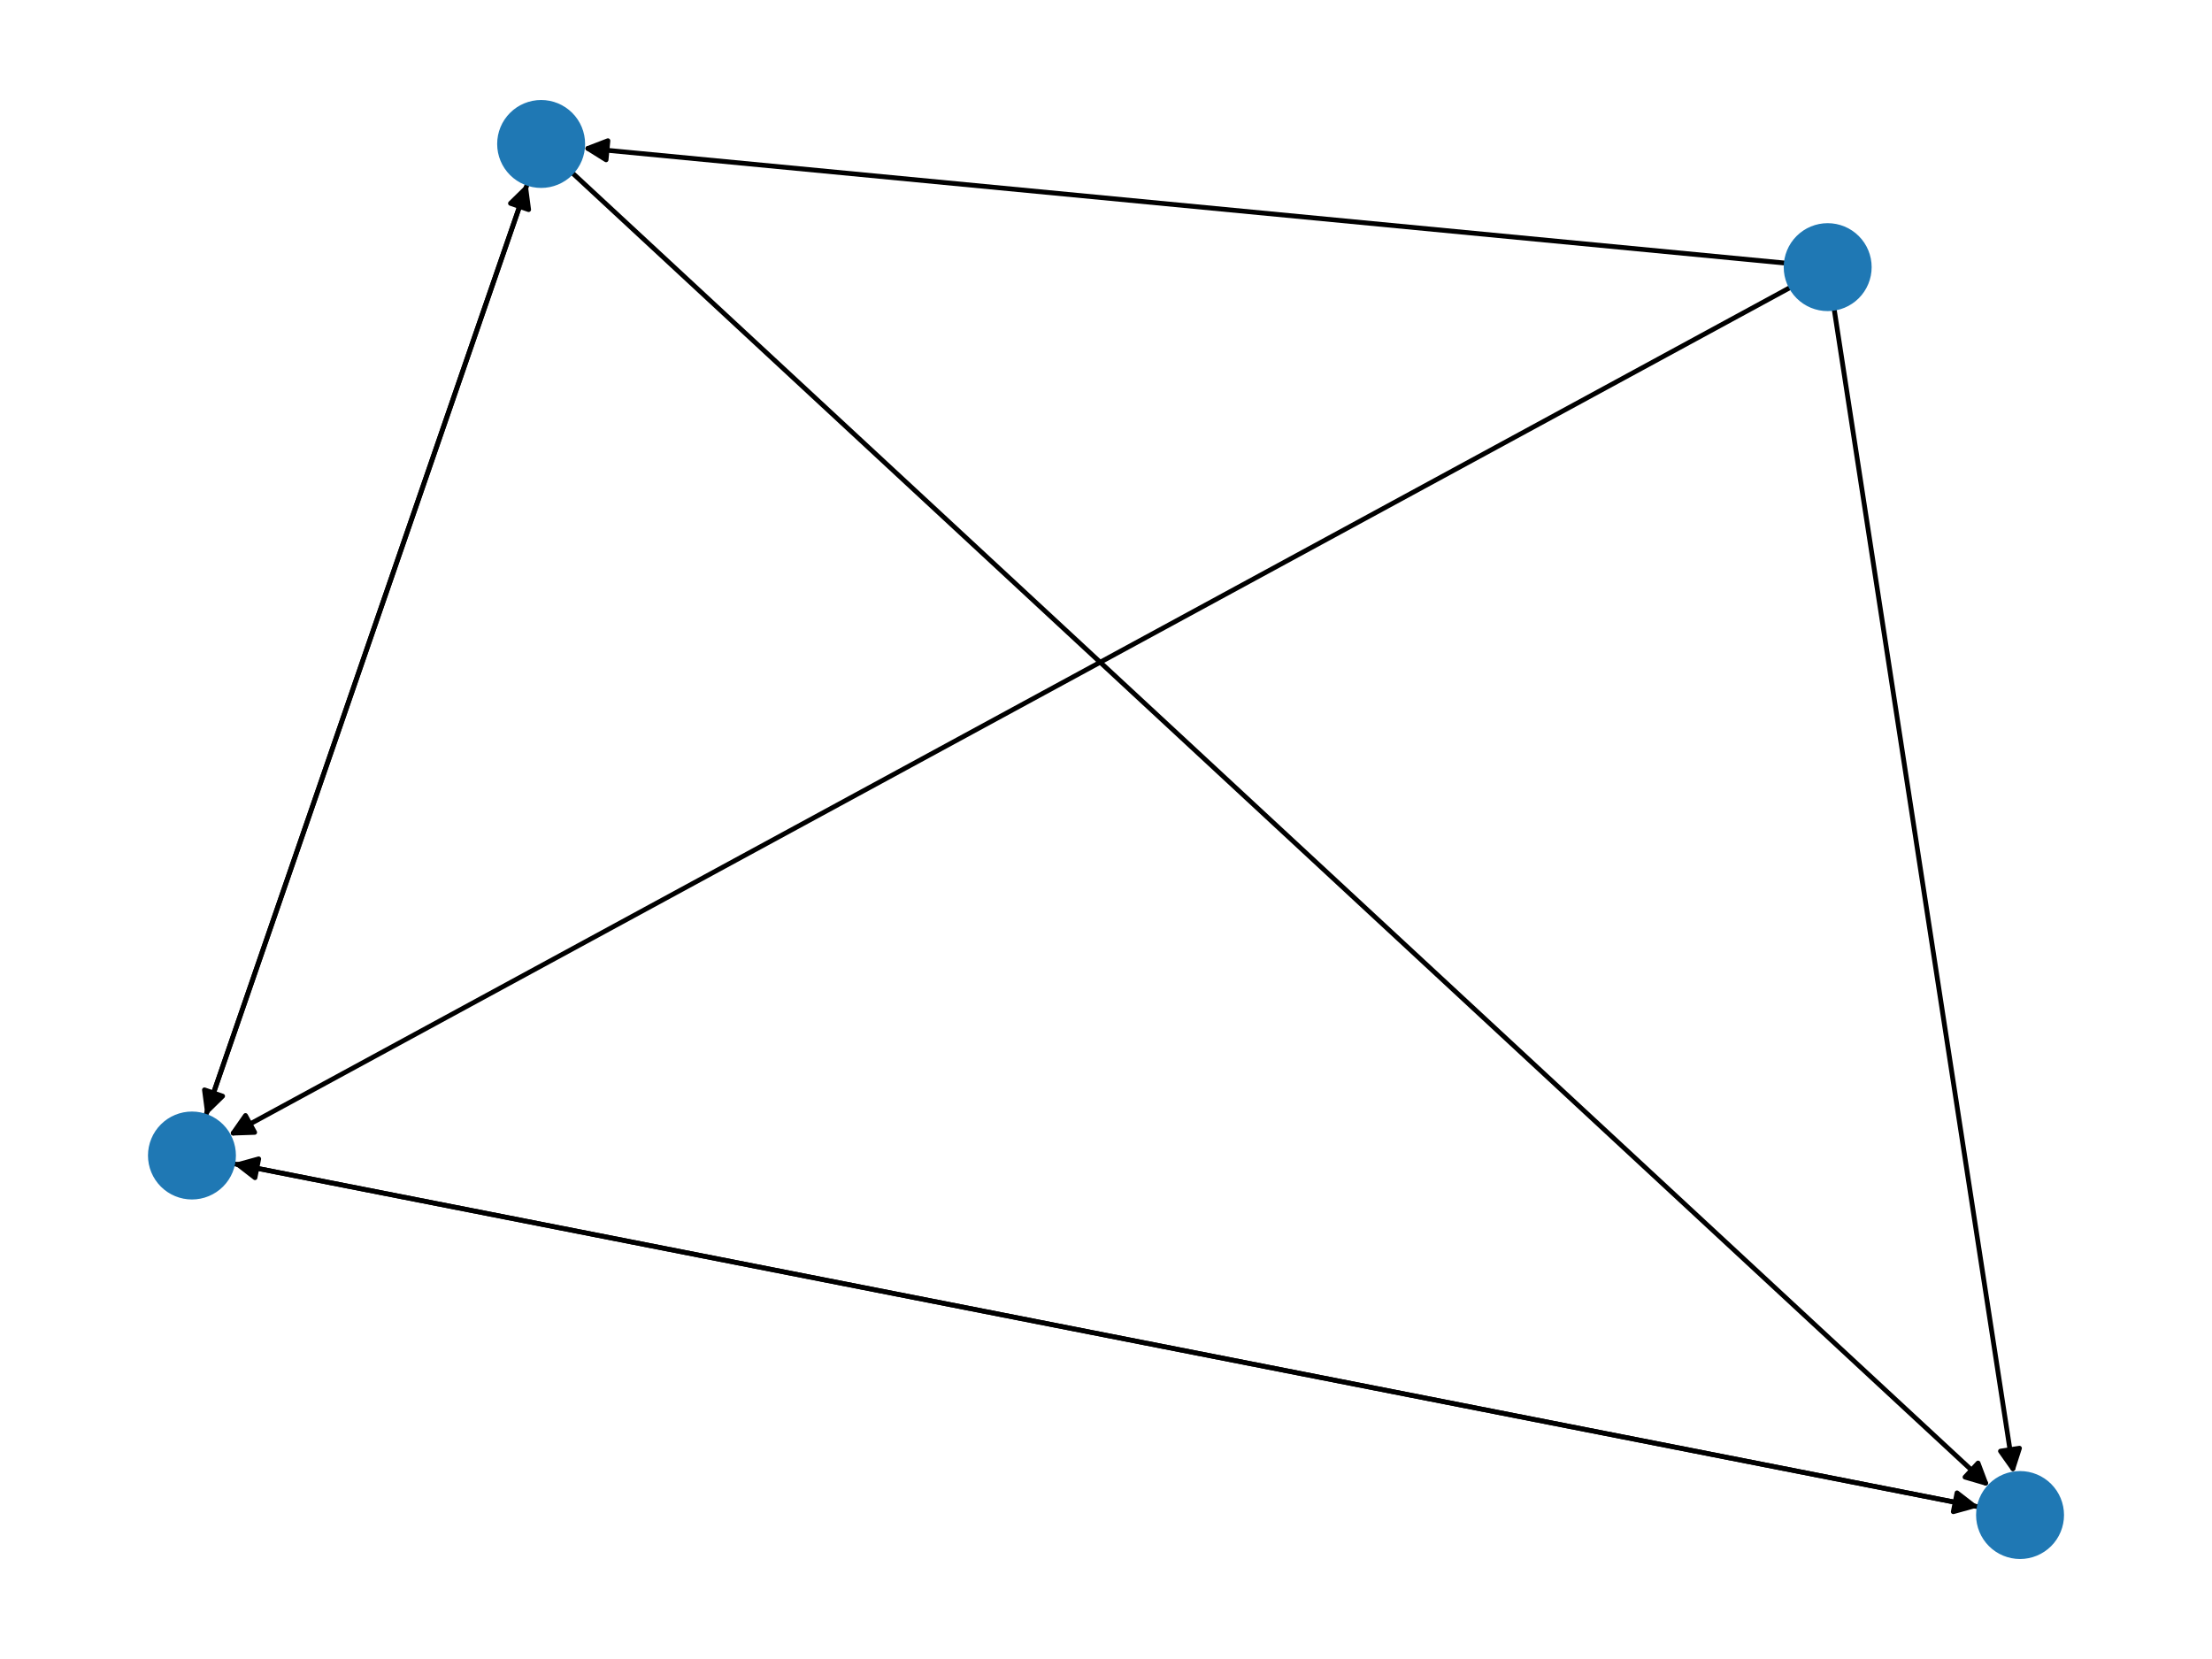 <?xml version="1.0" encoding="utf-8" standalone="no"?>
<!DOCTYPE svg PUBLIC "-//W3C//DTD SVG 1.1//EN"
  "http://www.w3.org/Graphics/SVG/1.1/DTD/svg11.dtd">
<svg xmlns:xlink="http://www.w3.org/1999/xlink" width="460.8pt" height="345.6pt" viewBox="0 0 460.8 345.6" xmlns="http://www.w3.org/2000/svg" version="1.1">
 <defs>
  <style type="text/css">*{stroke-linejoin: round; stroke-linecap: butt}</style>
 </defs>
 <g id="figure_1">
  <g id="patch_1">
   <path d="M 0 345.6 
L 460.8 345.6 
L 460.8 0 
L 0 0 
z
" style="fill: #ffffff"/>
  </g>
  <g id="axes_1">
   <g id="patch_2">
    <path d="M 373.13 59.782 
Q 210.365 148.181 48.582 236.046 
" clip-path="url(#p699906929a)" style="fill: none; stroke: #000000; stroke-linecap: round"/>
    <path d="M 53.051 235.894 
L 48.582 236.046 
L 51.142 232.379 
z
" clip-path="url(#p699906929a)" style="stroke: #000000; stroke-linecap: round"/>
   </g>
   <g id="patch_3">
    <path d="M 372.115 54.824 
Q 246.734 42.82 122.466 30.922 
" clip-path="url(#p699906929a)" style="fill: none; stroke: #000000; stroke-linecap: round"/>
    <path d="M 126.257 33.294 
L 122.466 30.922 
L 126.639 29.313 
z
" clip-path="url(#p699906929a)" style="stroke: #000000; stroke-linecap: round"/>
   </g>
   <g id="patch_4">
    <path d="M 382.059 64.206 
Q 400.776 185.629 419.324 305.947 
" clip-path="url(#p699906929a)" style="fill: none; stroke: #000000; stroke-linecap: round"/>
    <path d="M 420.691 301.689 
L 419.324 305.947 
L 416.738 302.298 
z
" clip-path="url(#p699906929a)" style="stroke: #000000; stroke-linecap: round"/>
   </g>
   <g id="patch_5">
    <path d="M 42.812 232.531 
Q 76.357 135.354 109.538 39.234 
" clip-path="url(#p699906929a)" style="fill: none; stroke: #000000; stroke-linecap: round"/>
    <path d="M 106.342 42.362 
L 109.538 39.234 
L 110.123 43.667 
z
" clip-path="url(#p699906929a)" style="stroke: #000000; stroke-linecap: round"/>
   </g>
   <g id="patch_6">
    <path d="M 48.485 242.385 
Q 230.401 278.162 411.22 313.723 
" clip-path="url(#p699906929a)" style="fill: none; stroke: #000000; stroke-linecap: round"/>
    <path d="M 407.681 310.989 
L 411.22 313.723 
L 406.909 314.914 
z
" clip-path="url(#p699906929a)" style="stroke: #000000; stroke-linecap: round"/>
   </g>
   <g id="patch_7">
    <path d="M 109.904 38.173 
Q 76.358 135.35 43.178 231.47 
" clip-path="url(#p699906929a)" style="fill: none; stroke: #000000; stroke-linecap: round"/>
    <path d="M 46.373 228.342 
L 43.178 231.47 
L 42.592 227.036 
z
" clip-path="url(#p699906929a)" style="stroke: #000000; stroke-linecap: round"/>
   </g>
   <g id="patch_8">
    <path d="M 119.078 35.876 
Q 266.77 172.799 413.642 308.962 
" clip-path="url(#p699906929a)" style="fill: none; stroke: #000000; stroke-linecap: round"/>
    <path d="M 412.068 304.775 
L 413.642 308.962 
L 409.349 307.709 
z
" clip-path="url(#p699906929a)" style="stroke: #000000; stroke-linecap: round"/>
   </g>
   <g id="patch_9">
    <path d="M 412.315 313.939 
Q 230.399 278.162 49.58 242.6 
" clip-path="url(#p699906929a)" style="fill: none; stroke: #000000; stroke-linecap: round"/>
    <path d="M 53.119 245.335 
L 49.58 242.6 
L 53.891 241.41 
z
" clip-path="url(#p699906929a)" style="stroke: #000000; stroke-linecap: round"/>
   </g>
   <g id="PathCollection_1">
    <defs>
     <path id="mdf94be6258" d="M 0 8.66 
C 2.297 8.66 4.5 7.748 6.124 6.124 
C 7.748 4.5 8.66 2.297 8.66 0 
C 8.66 -2.297 7.748 -4.5 6.124 -6.124 
C 4.5 -7.748 2.297 -8.66 0 -8.66 
C -2.297 -8.66 -4.5 -7.748 -6.124 -6.124 
C -7.748 -4.5 -8.66 -2.297 -8.66 0 
C -8.66 2.297 -7.748 4.5 -6.124 6.124 
C -4.5 7.748 -2.297 8.66 0 8.66 
z
" style="stroke: #1f78b4"/>
    </defs>
    <g clip-path="url(#p699906929a)">
     <use xlink:href="#mdf94be6258" x="380.74" y="55.65" style="fill: #1f78b4; stroke: #1f78b4"/>
     <use xlink:href="#mdf94be6258" x="39.987" y="240.714" style="fill: #1f78b4; stroke: #1f78b4"/>
     <use xlink:href="#mdf94be6258" x="112.729" y="29.99" style="fill: #1f78b4; stroke: #1f78b4"/>
     <use xlink:href="#mdf94be6258" x="420.813" y="315.61" style="fill: #1f78b4; stroke: #1f78b4"/>
    </g>
   </g>
  </g>
 </g>
 <defs>
  <clipPath id="p699906929a">
   <rect x="0" y="0" width="460.8" height="345.6"/>
  </clipPath>
 </defs>
</svg>
